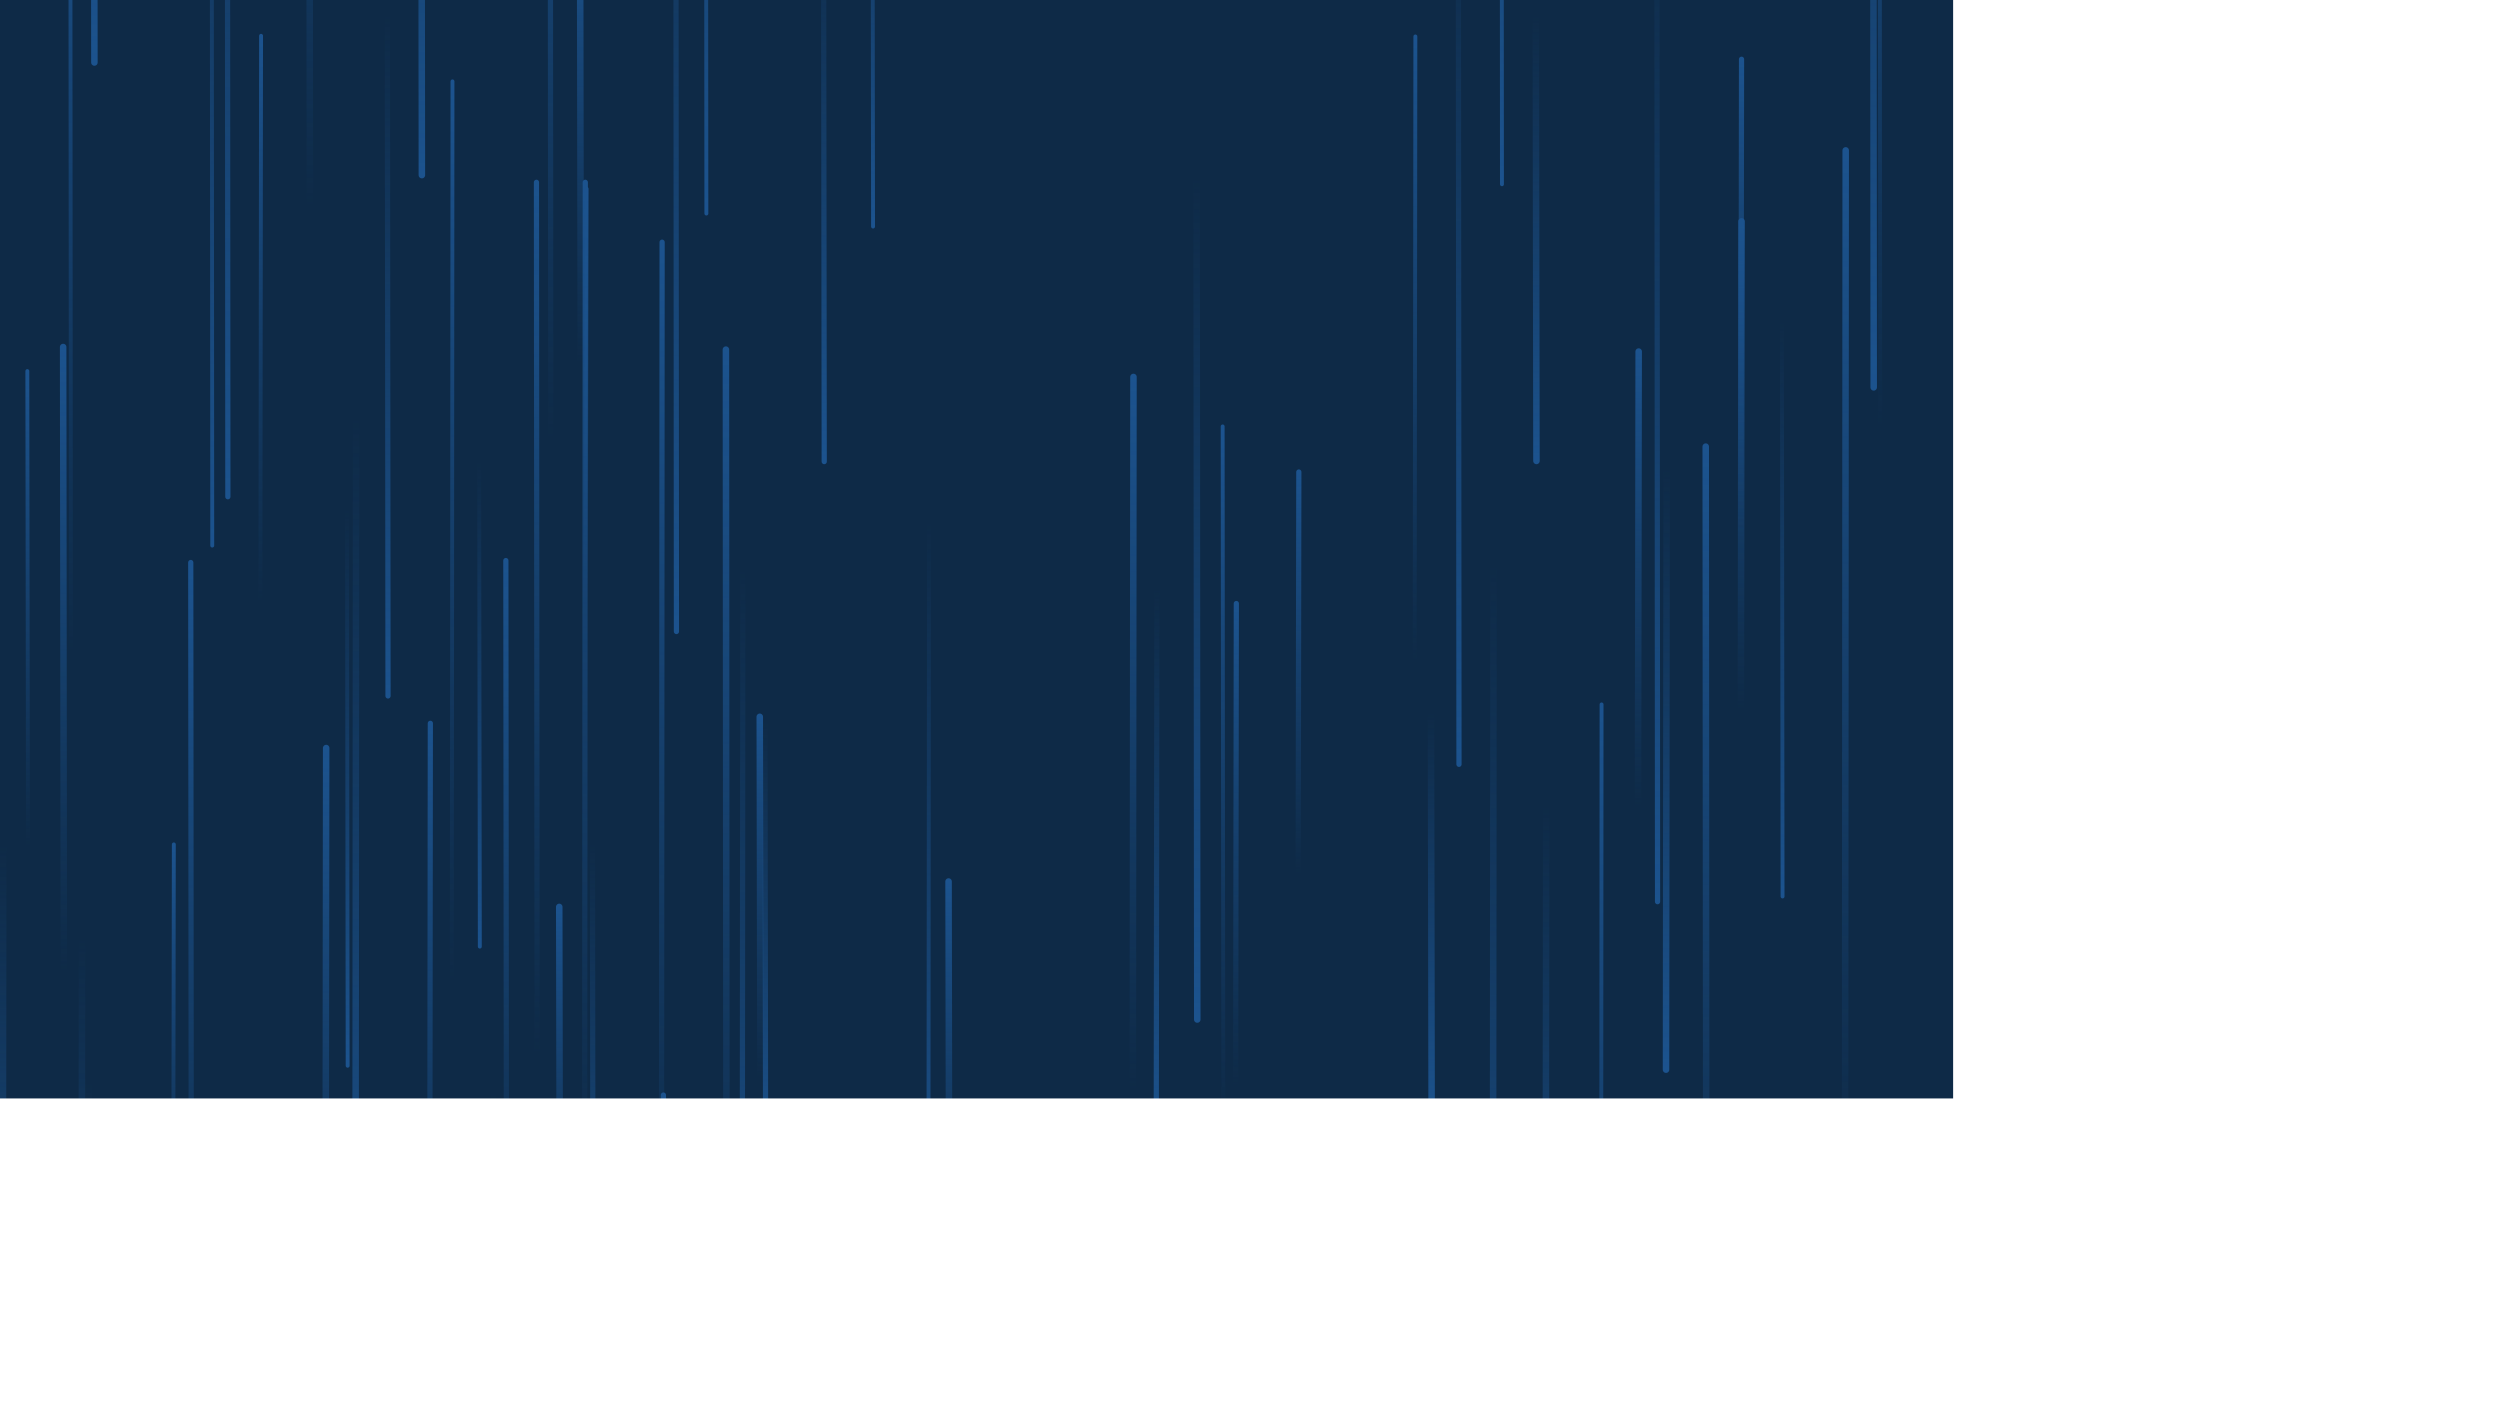 <svg xmlns="http://www.w3.org/2000/svg" version="1.1" xmlns:xlink="http://www.w3.org/1999/xlink" xmlns:svgjs="http://svgjs.dev/svgjs" width="3840" height="2160" preserveAspectRatio="none" viewBox="0 0 3840 2160"><g mask="url(&quot;#SvgjsMask1022&quot;)" fill="none"><rect width="3840" height="2160" x="0" y="0" fill="#0e2a47"></rect><path d="M901 290L900 906" stroke-width="6" stroke="url(&quot;#SvgjsLinearGradient1023&quot;)" stroke-linecap="round" class="Up"></path><path d="M911 2082L910 1296" stroke-width="8" stroke="url(&quot;#SvgjsLinearGradient1024&quot;)" stroke-linecap="round" class="Down"></path><path d="M3671 1281L3670 256" stroke-width="6" stroke="url(&quot;#SvgjsLinearGradient1024&quot;)" stroke-linecap="round" class="Down"></path><path d="M737 1454L736 709" stroke-width="6" stroke="url(&quot;#SvgjsLinearGradient1024&quot;)" stroke-linecap="round" class="Down"></path><path d="M350 763L349 -834" stroke-width="8" stroke="url(&quot;#SvgjsLinearGradient1024&quot;)" stroke-linecap="round" class="Down"></path><path d="M2360 708L2359 24" stroke-width="10" stroke="url(&quot;#SvgjsLinearGradient1024&quot;)" stroke-linecap="round" class="Down"></path><path d="M2294 864L2293 2374" stroke-width="10" stroke="url(&quot;#SvgjsLinearGradient1024&quot;)" stroke-linecap="round" class="Down"></path><path d="M736 1904L735 2830" stroke-width="6" stroke="url(&quot;#SvgjsLinearGradient1024&quot;)" stroke-linecap="round" class="Down"></path><path d="M3009 493L3008 -680" stroke-width="8" stroke="url(&quot;#SvgjsLinearGradient1024&quot;)" stroke-linecap="round" class="Down"></path><path d="M2375 1238L2374 2235" stroke-width="10" stroke="url(&quot;#SvgjsLinearGradient1024&quot;)" stroke-linecap="round" class="Down"></path><path d="M695 125L694 1510" stroke-width="6" stroke="url(&quot;#SvgjsLinearGradient1023&quot;)" stroke-linecap="round" class="Up"></path><path d="M648 269L647 -789" stroke-width="10" stroke="url(&quot;#SvgjsLinearGradient1024&quot;)" stroke-linecap="round" class="Down"></path><path d="M3238 1319L3237 2868" stroke-width="10" stroke="url(&quot;#SvgjsLinearGradient1024&quot;)" stroke-linecap="round" class="Down"></path><path d="M501 1149L500 2102" stroke-width="10" stroke="url(&quot;#SvgjsLinearGradient1023&quot;)" stroke-linecap="round" class="Up"></path><path d="M3347 1756L3346 1175" stroke-width="8" stroke="url(&quot;#SvgjsLinearGradient1024&quot;)" stroke-linecap="round" class="Down"></path><path d="M2307 283L2306 -1331" stroke-width="6" stroke="url(&quot;#SvgjsLinearGradient1024&quot;)" stroke-linecap="round" class="Down"></path><path d="M326 838L325 -657" stroke-width="6" stroke="url(&quot;#SvgjsLinearGradient1024&quot;)" stroke-linecap="round" class="Down"></path><path d="M547 642L546 2079" stroke-width="10" stroke="url(&quot;#SvgjsLinearGradient1024&quot;)" stroke-linecap="round" class="Down"></path><path d="M1839 1566L1838 271" stroke-width="10" stroke="url(&quot;#SvgjsLinearGradient1024&quot;)" stroke-linecap="round" class="Down"></path><path d="M2878 595L2877 -993" stroke-width="10" stroke="url(&quot;#SvgjsLinearGradient1024&quot;)" stroke-linecap="round" class="Down"></path><path d="M3058 1940L3057 1272" stroke-width="10" stroke="url(&quot;#SvgjsLinearGradient1024&quot;)" stroke-linecap="round" class="Down"></path><path d="M1341 348L1340 -444" stroke-width="6" stroke="url(&quot;#SvgjsLinearGradient1024&quot;)" stroke-linecap="round" class="Down"></path><path d="M1544 1795L1543 2861" stroke-width="6" stroke="url(&quot;#SvgjsLinearGradient1023&quot;)" stroke-linecap="round" class="Up"></path><path d="M1458 1943L1457 1354" stroke-width="10" stroke="url(&quot;#SvgjsLinearGradient1023&quot;)" stroke-linecap="round" class="Up"></path><path d="M892 558L891 -143" stroke-width="10" stroke="url(&quot;#SvgjsLinearGradient1023&quot;)" stroke-linecap="round" class="Up"></path><path d="M401 55L400 925" stroke-width="6" stroke="url(&quot;#SvgjsLinearGradient1023&quot;)" stroke-linecap="round" class="Up"></path><path d="M136 1661L135 2638" stroke-width="10" stroke="url(&quot;#SvgjsLinearGradient1024&quot;)" stroke-linecap="round" class="Down"></path><path d="M476 318L475 -881" stroke-width="10" stroke="url(&quot;#SvgjsLinearGradient1023&quot;)" stroke-linecap="round" class="Up"></path><path d="M1141 875L1140 2132" stroke-width="8" stroke="url(&quot;#SvgjsLinearGradient1024&quot;)" stroke-linecap="round" class="Down"></path><path d="M2675 340L2674 1089" stroke-width="10" stroke="url(&quot;#SvgjsLinearGradient1023&quot;)" stroke-linecap="round" class="Up"></path><path d="M3054 1398L3053 2158" stroke-width="10" stroke="url(&quot;#SvgjsLinearGradient1023&quot;)" stroke-linecap="round" class="Up"></path><path d="M1019 1682L1018 2849" stroke-width="8" stroke="url(&quot;#SvgjsLinearGradient1023&quot;)" stroke-linecap="round" class="Up"></path><path d="M2441 1710L2440 2323" stroke-width="8" stroke="url(&quot;#SvgjsLinearGradient1024&quot;)" stroke-linecap="round" class="Down"></path><path d="M1995 725L1994 1343" stroke-width="8" stroke="url(&quot;#SvgjsLinearGradient1023&quot;)" stroke-linecap="round" class="Up"></path><path d="M3013 1120L3012 1843" stroke-width="8" stroke="url(&quot;#SvgjsLinearGradient1024&quot;)" stroke-linecap="round" class="Down"></path><path d="M3532 1515L3531 2092" stroke-width="10" stroke="url(&quot;#SvgjsLinearGradient1023&quot;)" stroke-linecap="round" class="Up"></path><path d="M98 1496L97 533" stroke-width="10" stroke="url(&quot;#SvgjsLinearGradient1023&quot;)" stroke-linecap="round" class="Up"></path><path d="M2842 2150L2841 2867" stroke-width="10" stroke="url(&quot;#SvgjsLinearGradient1023&quot;)" stroke-linecap="round" class="Up"></path><path d="M2517 540L2516 1238" stroke-width="10" stroke="url(&quot;#SvgjsLinearGradient1023&quot;)" stroke-linecap="round" class="Up"></path><path d="M1899 927L1898 1667" stroke-width="8" stroke="url(&quot;#SvgjsLinearGradient1023&quot;)" stroke-linecap="round" class="Up"></path><path d="M846 672L845 -627" stroke-width="8" stroke="url(&quot;#SvgjsLinearGradient1023&quot;)" stroke-linecap="round" class="Up"></path><path d="M899 280L898 1831" stroke-width="8" stroke="url(&quot;#SvgjsLinearGradient1023&quot;)" stroke-linecap="round" class="Up"></path><path d="M3463 341L3462 1605" stroke-width="6" stroke="url(&quot;#SvgjsLinearGradient1023&quot;)" stroke-linecap="round" class="Up"></path><path d="M3729 1194L3728 -53" stroke-width="10" stroke="url(&quot;#SvgjsLinearGradient1023&quot;)" stroke-linecap="round" class="Up"></path><path d="M661 1111L660 2077" stroke-width="8" stroke="url(&quot;#SvgjsLinearGradient1023&quot;)" stroke-linecap="round" class="Up"></path><path d="M825 1616L824 280" stroke-width="8" stroke="url(&quot;#SvgjsLinearGradient1023&quot;)" stroke-linecap="round" class="Up"></path><path d="M2241 1174L2240 -201" stroke-width="8" stroke="url(&quot;#SvgjsLinearGradient1024&quot;)" stroke-linecap="round" class="Down"></path><path d="M3245 1084L3244 2433" stroke-width="8" stroke="url(&quot;#SvgjsLinearGradient1024&quot;)" stroke-linecap="round" class="Down"></path><path d="M2560 720L2559 1643" stroke-width="10" stroke="url(&quot;#SvgjsLinearGradient1024&quot;)" stroke-linecap="round" class="Down"></path><path d="M2460 1082L2459 2605" stroke-width="6" stroke="url(&quot;#SvgjsLinearGradient1023&quot;)" stroke-linecap="round" class="Up"></path><path d="M3360 517L3359 1128" stroke-width="8" stroke="url(&quot;#SvgjsLinearGradient1024&quot;)" stroke-linecap="round" class="Down"></path><path d="M43 1301L42 570" stroke-width="6" stroke="url(&quot;#SvgjsLinearGradient1023&quot;)" stroke-linecap="round" class="Up"></path><path d="M3181 1768L3180 634" stroke-width="6" stroke="url(&quot;#SvgjsLinearGradient1023&quot;)" stroke-linecap="round" class="Up"></path><path d="M1879 1728L1878 655" stroke-width="6" stroke="url(&quot;#SvgjsLinearGradient1023&quot;)" stroke-linecap="round" class="Up"></path><path d="M1017 372L1016 1978" stroke-width="8" stroke="url(&quot;#SvgjsLinearGradient1023&quot;)" stroke-linecap="round" class="Up"></path><path d="M534 1637L533 781" stroke-width="6" stroke="url(&quot;#SvgjsLinearGradient1024&quot;)" stroke-linecap="round" class="Down"></path><path d="M5 1296L4 2223" stroke-width="10" stroke="url(&quot;#SvgjsLinearGradient1024&quot;)" stroke-linecap="round" class="Down"></path><path d="M2675 91L2674 819" stroke-width="8" stroke="url(&quot;#SvgjsLinearGradient1023&quot;)" stroke-linecap="round" class="Up"></path><path d="M1266 709L1265 -173" stroke-width="8" stroke="url(&quot;#SvgjsLinearGradient1024&quot;)" stroke-linecap="round" class="Down"></path><path d="M1039 970L1038 -591" stroke-width="8" stroke="url(&quot;#SvgjsLinearGradient1024&quot;)" stroke-linecap="round" class="Down"></path><path d="M758 1673L757 3208" stroke-width="8" stroke="url(&quot;#SvgjsLinearGradient1024&quot;)" stroke-linecap="round" class="Down"></path><path d="M277 1758L276 2522" stroke-width="8" stroke="url(&quot;#SvgjsLinearGradient1024&quot;)" stroke-linecap="round" class="Down"></path><path d="M2199 1725L2198 1094" stroke-width="10" stroke="url(&quot;#SvgjsLinearGradient1024&quot;)" stroke-linecap="round" class="Down"></path><path d="M294 2129L293 864" stroke-width="8" stroke="url(&quot;#SvgjsLinearGradient1023&quot;)" stroke-linecap="round" class="Up"></path><path d="M3248 1988L3247 1417" stroke-width="8" stroke="url(&quot;#SvgjsLinearGradient1023&quot;)" stroke-linecap="round" class="Up"></path><path d="M145 96L144 -987" stroke-width="10" stroke="url(&quot;#SvgjsLinearGradient1024&quot;)" stroke-linecap="round" class="Down"></path><path d="M1168 1655L1167 1101" stroke-width="10" stroke="url(&quot;#SvgjsLinearGradient1023&quot;)" stroke-linecap="round" class="Up"></path><path d="M2835 231L2834 1841" stroke-width="10" stroke="url(&quot;#SvgjsLinearGradient1023&quot;)" stroke-linecap="round" class="Up"></path><path d="M1176 1798L1175 1107" stroke-width="8" stroke="url(&quot;#SvgjsLinearGradient1024&quot;)" stroke-linecap="round" class="Down"></path><path d="M2738 1377L2737 492" stroke-width="6" stroke="url(&quot;#SvgjsLinearGradient1024&quot;)" stroke-linecap="round" class="Down"></path><path d="M2174 56L2173 1017" stroke-width="6" stroke="url(&quot;#SvgjsLinearGradient1023&quot;)" stroke-linecap="round" class="Up"></path><path d="M3631 2019L3630 3343" stroke-width="6" stroke="url(&quot;#SvgjsLinearGradient1024&quot;)" stroke-linecap="round" class="Down"></path><path d="M3355 575L3354 1138" stroke-width="8" stroke="url(&quot;#SvgjsLinearGradient1023&quot;)" stroke-linecap="round" class="Up"></path><path d="M1741 579L1740 1677" stroke-width="10" stroke="url(&quot;#SvgjsLinearGradient1023&quot;)" stroke-linecap="round" class="Up"></path><path d="M2621 2134L2620 686" stroke-width="10" stroke="url(&quot;#SvgjsLinearGradient1023&quot;)" stroke-linecap="round" class="Up"></path><path d="M3021 479L3020 1866" stroke-width="10" stroke="url(&quot;#SvgjsLinearGradient1024&quot;)" stroke-linecap="round" class="Down"></path><path d="M3171 1794L3170 1061" stroke-width="8" stroke="url(&quot;#SvgjsLinearGradient1023&quot;)" stroke-linecap="round" class="Up"></path><path d="M1777 904L1776 1759" stroke-width="8" stroke="url(&quot;#SvgjsLinearGradient1024&quot;)" stroke-linecap="round" class="Down"></path><path d="M1427 798L1426 1947" stroke-width="6" stroke="url(&quot;#SvgjsLinearGradient1024&quot;)" stroke-linecap="round" class="Down"></path><path d="M109 1005L108 -346" stroke-width="6" stroke="url(&quot;#SvgjsLinearGradient1023&quot;)" stroke-linecap="round" class="Up"></path><path d="M1085 328L1084 -922" stroke-width="6" stroke="url(&quot;#SvgjsLinearGradient1024&quot;)" stroke-linecap="round" class="Down"></path><path d="M2888 654L2887 -664" stroke-width="6" stroke="url(&quot;#SvgjsLinearGradient1023&quot;)" stroke-linecap="round" class="Up"></path><path d="M3521 573L3520 -186" stroke-width="6" stroke="url(&quot;#SvgjsLinearGradient1024&quot;)" stroke-linecap="round" class="Down"></path><path d="M2128 1835L2127 2601" stroke-width="10" stroke="url(&quot;#SvgjsLinearGradient1024&quot;)" stroke-linecap="round" class="Down"></path><path d="M596 1069L595 25" stroke-width="8" stroke="url(&quot;#SvgjsLinearGradient1024&quot;)" stroke-linecap="round" class="Down"></path><path d="M267 1297L266 1947" stroke-width="6" stroke="url(&quot;#SvgjsLinearGradient1023&quot;)" stroke-linecap="round" class="Up"></path><path d="M3478 869L3477 2135" stroke-width="6" stroke="url(&quot;#SvgjsLinearGradient1023&quot;)" stroke-linecap="round" class="Up"></path><path d="M778 1988L777 861" stroke-width="8" stroke="url(&quot;#SvgjsLinearGradient1023&quot;)" stroke-linecap="round" class="Up"></path><path d="M3061 631L3060 -828" stroke-width="10" stroke="url(&quot;#SvgjsLinearGradient1024&quot;)" stroke-linecap="round" class="Down"></path><path d="M2254 1943L2253 3453" stroke-width="6" stroke="url(&quot;#SvgjsLinearGradient1023&quot;)" stroke-linecap="round" class="Up"></path><path d="M1152 1885L1151 3146" stroke-width="8" stroke="url(&quot;#SvgjsLinearGradient1024&quot;)" stroke-linecap="round" class="Down"></path><path d="M860 1941L859 1393" stroke-width="10" stroke="url(&quot;#SvgjsLinearGradient1023&quot;)" stroke-linecap="round" class="Up"></path><path d="M1116 2077L1115 537" stroke-width="10" stroke="url(&quot;#SvgjsLinearGradient1023&quot;)" stroke-linecap="round" class="Up"></path><path d="M3470 889L3469 -224" stroke-width="8" stroke="url(&quot;#SvgjsLinearGradient1024&quot;)" stroke-linecap="round" class="Down"></path><path d="M126 1443L125 2594" stroke-width="10" stroke="url(&quot;#SvgjsLinearGradient1024&quot;)" stroke-linecap="round" class="Down"></path><path d="M2546 1385L2545 -188" stroke-width="8" stroke="url(&quot;#SvgjsLinearGradient1024&quot;)" stroke-linecap="round" class="Down"></path></g><defs><mask id="SvgjsMask1022"><rect width="3840" height="2160" fill="#ffffff"></rect></mask><linearGradient x1="0%" y1="100%" x2="0%" y2="0%" id="SvgjsLinearGradient1023"><stop stop-color="rgba(28, 83, 142, 0)" offset="0"></stop><stop stop-color="#1c538e" offset="1"></stop></linearGradient><linearGradient x1="0%" y1="0%" x2="0%" y2="100%" id="SvgjsLinearGradient1024"><stop stop-color="rgba(28, 83, 142, 0)" offset="0"></stop><stop stop-color="#1c538e" offset="1"></stop></linearGradient></defs></svg>
